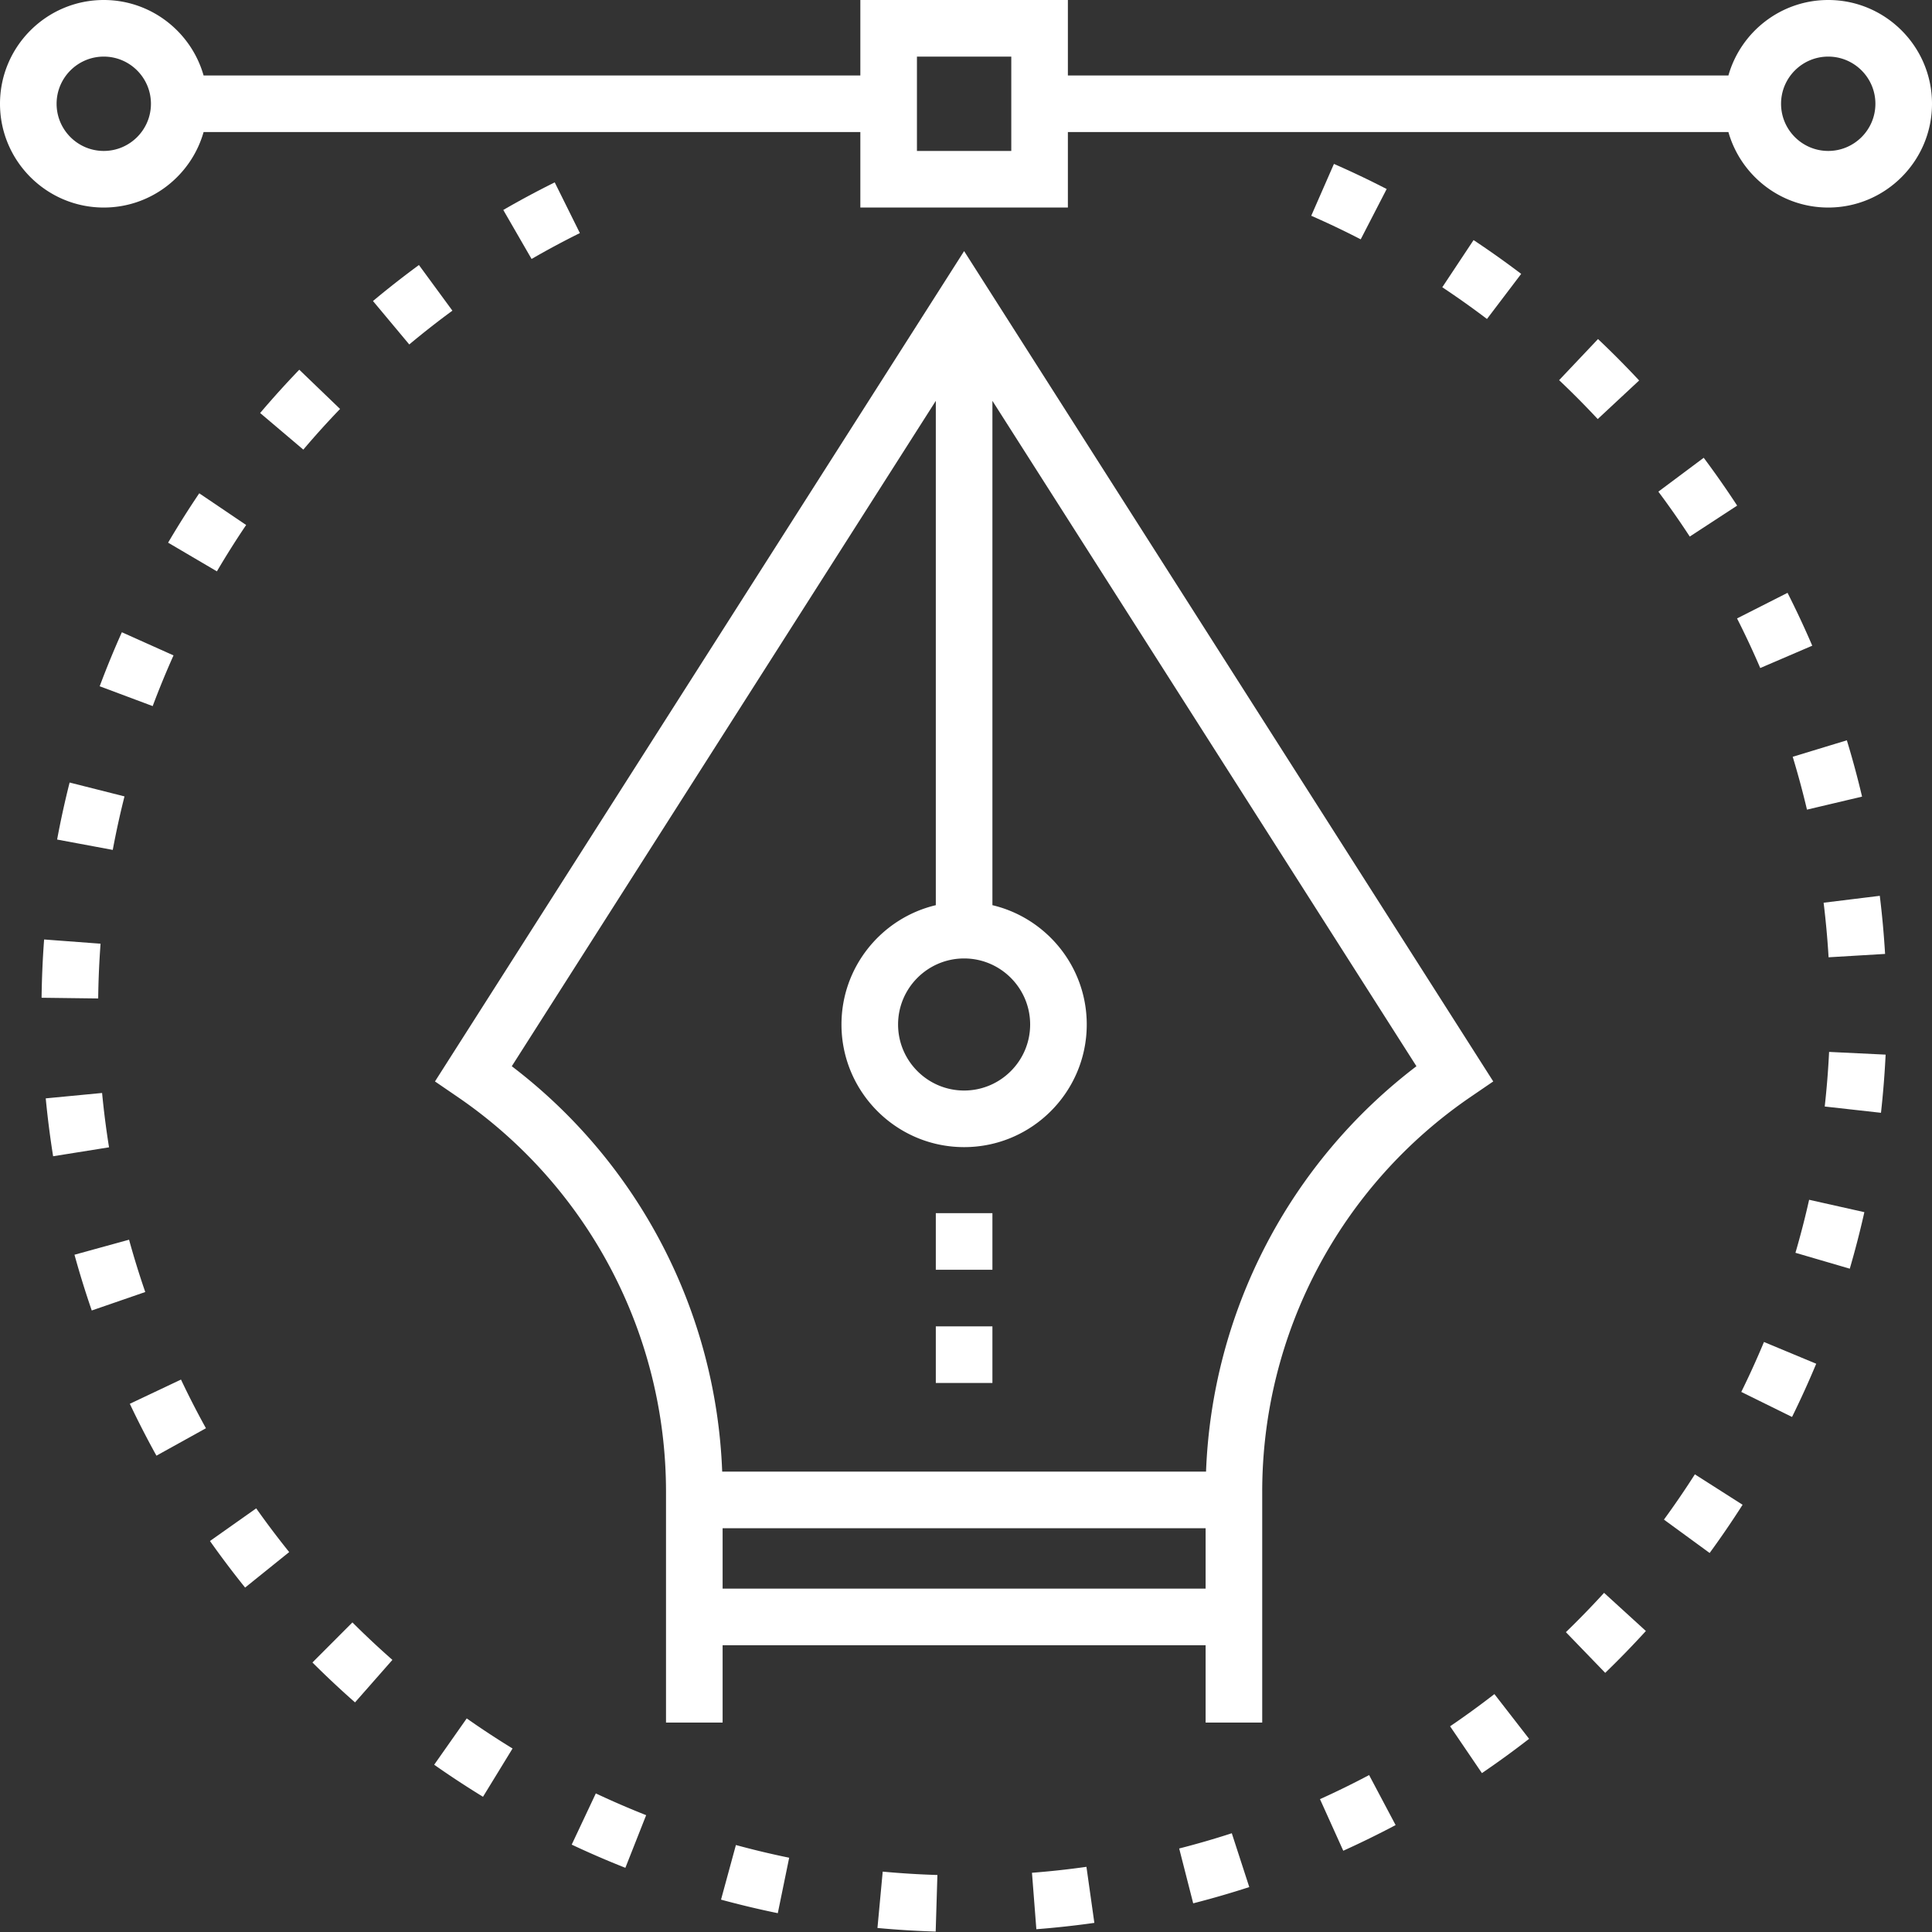 <svg xmlns="http://www.w3.org/2000/svg" version="1.1" xmlns:xlink="http://www.w3.org/1999/xlink" width="512" height="512" x="0" y="0" viewBox="0 0 512 512" style="enable-background:new 0 0 512 512" xml:space="preserve"><rect x="0" y="0" width="512" height="512" fill="#333333" stroke="none"/><g><path d="M232.535 510.934c5.106.476 10.297.796 15.43.953l.457-14.992c-4.824-.149-9.7-.45-14.496-.895zM151.508 488.844a243.828 243.828 0 0 0 14.222 6.148l5.508-13.953a230.323 230.323 0 0 1-13.34-5.766zM191.078 503.422a247.703 247.703 0 0 0 15.047 3.59l3.016-14.696a228.832 228.832 0 0 1-14.118-3.367zM26.418 181.867l14.047 5.254a230.33 230.33 0 0 1 5.52-13.434l-13.688-6.136a242.019 242.019 0 0 0-5.879 14.316zM349.809 476.793l6.171 13.672a244.92 244.92 0 0 0 13.872-6.8l-7.024-13.255a230.606 230.606 0 0 1-13.02 6.383zM312.496 489.867l3.715 14.535a244.626 244.626 0 0 0 14.86-4.308l-4.633-14.266a225.693 225.693 0 0 1-13.942 4.04zM273.484 496.305l1.16 14.957a246.09 246.09 0 0 0 15.372-1.68l-2.098-14.855a228.233 228.233 0 0 1-14.434 1.578zM115.063 467.672A246.434 246.434 0 0 0 128 476.164l7.832-12.793c-4.11-2.516-8.195-5.2-12.144-7.973zM11.02 264.414l15 .188c.058-4.836.27-9.72.632-14.512l-14.96-1.121c-.383 5.101-.61 10.3-.672 15.445zM34.203 328.535l-14.465 3.98a246.534 246.534 0 0 0 4.578 14.778l14.18-4.895a227.452 227.452 0 0 1-4.293-13.863zM27.055 289.648l-14.934 1.43a246.718 246.718 0 0 0 1.957 15.34l14.817-2.367a228.45 228.45 0 0 1-1.84-14.403zM15.137 222.488l14.746 2.746a228.725 228.725 0 0 1 3.11-14.18l-14.544-3.675a241.074 241.074 0 0 0-3.312 15.11zM79.313 97.977a248.436 248.436 0 0 0-10.372 11.476l11.442 9.7c3.113-3.673 6.39-7.301 9.738-10.778zM111.02 70.234a245.642 245.642 0 0 0-12.176 9.54l9.617 11.511a230.36 230.36 0 0 1 11.43-8.957zM34.402 372.02a245.124 245.124 0 0 0 7.055 13.75l13.121-7.27a227.895 227.895 0 0 1-6.613-12.898zM82.8 440.574a248.955 248.955 0 0 0 11.286 10.578l9.906-11.265a229.279 229.279 0 0 1-10.597-9.93zM55.645 408.383c2.957 4.187 6.09 8.34 9.312 12.34l11.684-9.407a234.146 234.146 0 0 1-8.743-11.586zM65.23 139.129l-12.425-8.399a246.735 246.735 0 0 0-8.254 13.083l12.93 7.601a232.445 232.445 0 0 1 7.75-12.285zM499.566 252.8a246.062 246.062 0 0 0-1.402-15.398l-14.887 1.828a234.136 234.136 0 0 1 1.317 14.461zM460.336 163.89c2.18 4.301 4.25 8.723 6.148 13.145l13.782-5.918a243.774 243.774 0 0 0-6.551-14.008zM475.086 200.555a232.041 232.041 0 0 1 3.781 14.007l14.598-3.449c-1.18-5-2.535-10.02-4.031-14.925zM423.414 111.055l10.977-10.227a248.96 248.96 0 0 0-10.899-10.976l-10.308 10.894a233.564 233.564 0 0 1 10.23 10.309zM439.484 130.293a229.358 229.358 0 0 1 8.32 11.902l12.56-8.203a246.221 246.221 0 0 0-8.86-12.676zM440.96 402.71l12.114 8.849a247.39 247.39 0 0 0 8.73-12.782l-12.648-8.062a231.965 231.965 0 0 1-8.195 11.996zM483.57 293.238l14.91 1.664a250.05 250.05 0 0 0 1.23-15.414l-14.983-.722c-.23 4.82-.622 9.691-1.157 14.472zM461.457 368.875l13.453 6.633c2.274-4.613 4.43-9.36 6.406-14.102l-13.847-5.765a231.327 231.327 0 0 1-6.012 13.234zM475.813 332.004l14.398 4.21a244.047 244.047 0 0 0 3.863-14.98l-14.637-3.28a228.61 228.61 0 0 1-3.625 14.05zM414.977 432.54l10.425 10.784a248.747 248.747 0 0 0 10.774-11.094l-11.078-10.109a235.756 235.756 0 0 1-10.121 10.418zM147.008 48.332a241.612 241.612 0 0 0-13.633 7.309l7.5 12.988a226.097 226.097 0 0 1 12.797-6.86zM353.508 43.438l-6.016 13.742c4.406 1.93 8.82 4.03 13.11 6.246l6.878-13.332a244.255 244.255 0 0 0-13.972-6.657zM390.512 63.625l-8.293 12.5c4.015 2.664 8 5.492 11.844 8.406l9.066-11.949a247.24 247.24 0 0 0-12.617-8.957zM384.29 457.484l8.433 12.407a246.318 246.318 0 0 0 12.504-9.086l-9.192-11.852a231.921 231.921 0 0 1-11.746 8.531zm0 0" fill="#ffffff" opacity="1" data-original="#000000"></path><path d="M484.5 0c-12.563 0-23.18 8.473-26.453 20H283V0h-55v20H53.953C50.68 8.473 40.063 0 27.5 0 12.336 0 0 12.336 0 27.5S12.336 55 27.5 55c12.563 0 23.18-8.473 26.453-20H228v20h55V35h175.047c3.273 11.527 13.89 20 26.453 20 15.164 0 27.5-12.336 27.5-27.5S499.664 0 484.5 0zm-457 40C20.605 40 15 34.395 15 27.5S20.605 15 27.5 15 40 20.605 40 27.5 34.395 40 27.5 40zM268 40h-25V15h25zm216.5 0c-6.895 0-12.5-5.605-12.5-12.5S477.605 15 484.5 15 497 20.605 497 27.5 491.395 40 484.5 40zM395.727 286.594 255.5 66.543l-140.227 220.05 5.993 4.098A126.74 126.74 0 0 1 176.5 395.367V456.5h15V436h128v20.5h15v-61.133a126.736 126.736 0 0 1 55.23-104.676zM273 271.5c0 9.648-7.852 17.5-17.5 17.5s-17.5-7.852-17.5-17.5 7.852-17.5 17.5-17.5 17.5 7.852 17.5 17.5zM319.5 421h-128v-16h128zm.113-31H191.387a141.722 141.722 0 0 0-55.758-107.438L248 106.227v133.656c-14.316 3.394-25 16.277-25 31.617 0 17.922 14.578 32.5 32.5 32.5s32.5-14.578 32.5-32.5c0-15.34-10.684-28.223-25-31.617V106.227l112.371 176.335A141.722 141.722 0 0 0 319.613 390zm0 0" fill="#ffffff" opacity="1" data-original="#000000"></path><path d="M248 351.5h15v15h-15zM248 321.5h15v15h-15zm0 0" fill="#ffffff" opacity="1" data-original="#000000"></path></g></svg>